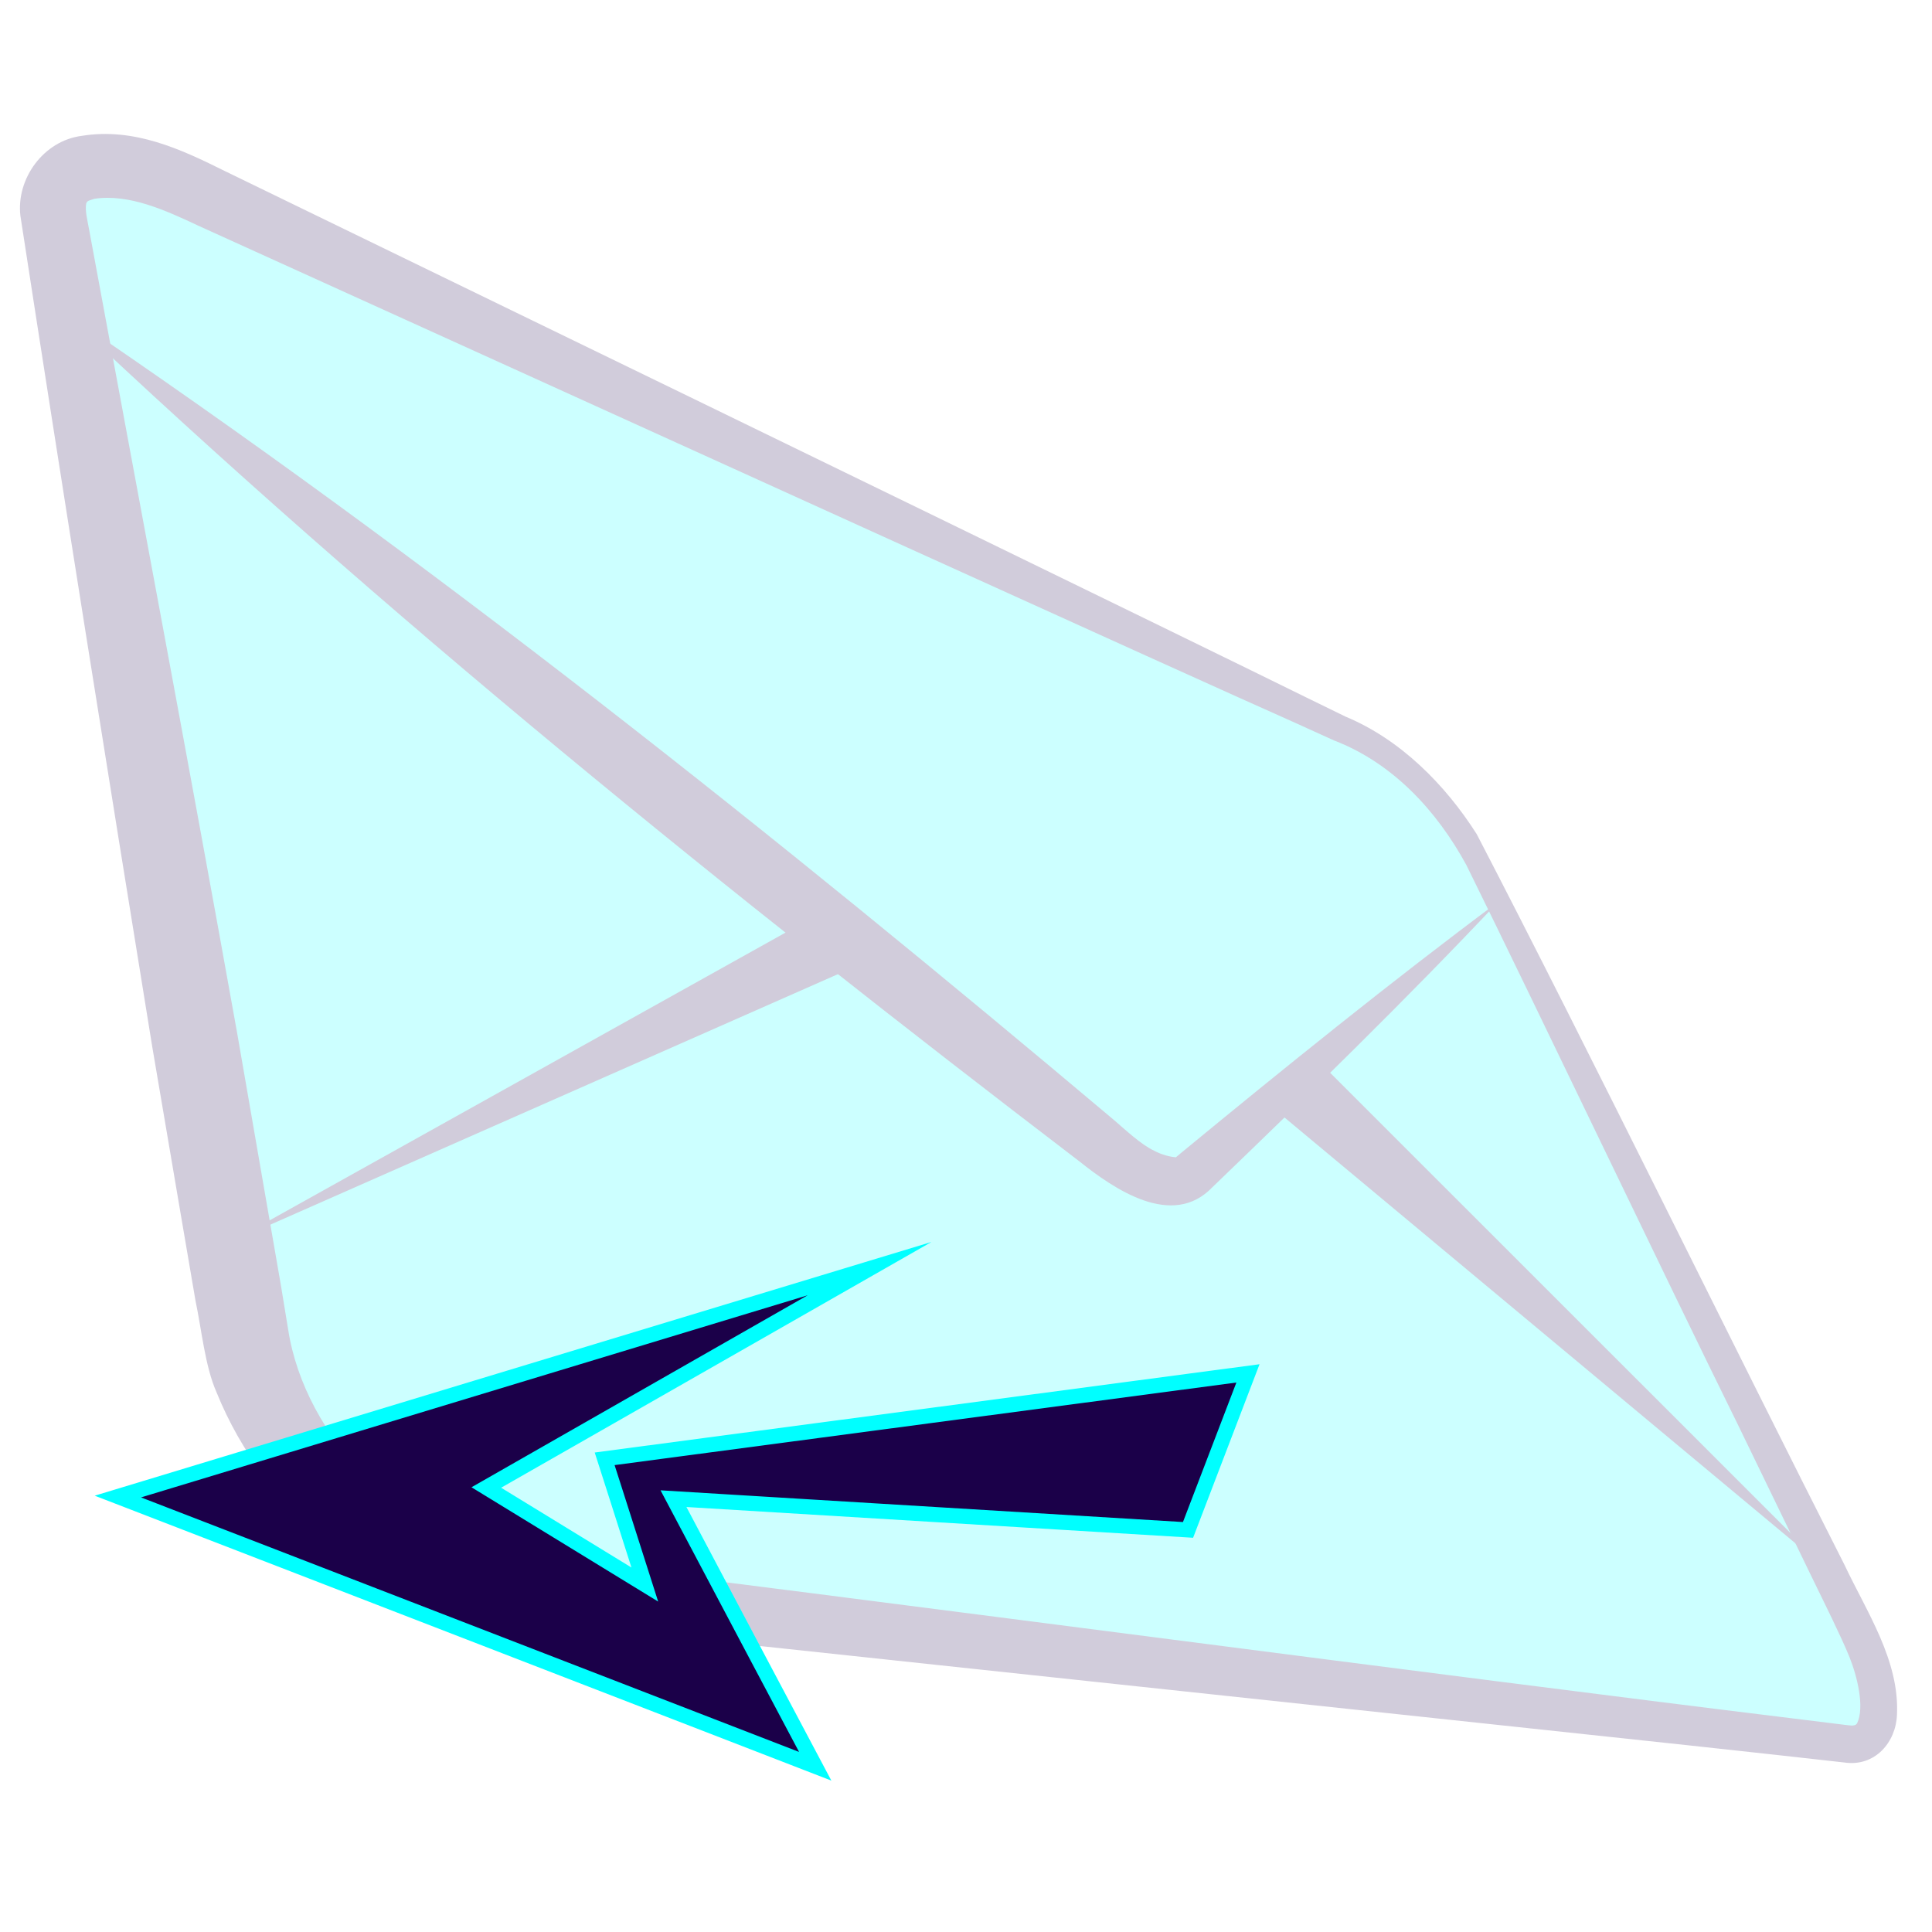 <?xml version="1.0" encoding="UTF-8"?>
<svg id="Layer_2" data-name="Layer 2" xmlns="http://www.w3.org/2000/svg" xmlns:xlink="http://www.w3.org/1999/xlink" viewBox="0 0 128 128">
  <defs>
    <style>
      .cls-1, .cls-2 {
        fill: #1b0049;
      }

      .cls-3 {
        fill: aqua;
      }

      .cls-4 {
        opacity: .2;
      }

      .cls-2 {
        filter: url(#outer-glow-6);
        stroke: aqua;
        stroke-miterlimit: 10;
      }
    </style>
    <filter id="outer-glow-6" filterUnits="userSpaceOnUse">
      <feOffset dx="0" dy="0"/>
      <feGaussianBlur result="blur" stdDeviation="4"/>
      <feFlood flood-color="aqua" flood-opacity=".75"/>
      <feComposite in2="blur" operator="in"/>
      <feComposite in="SourceGraphic"/>
    </filter>
  </defs>
  <g class="cls-4">
    <g>
      <path class="cls-3" d="m33.74,105.16l88.6,10.38c2.65.31,2.85-3.23.61-7.77l-25.02-50.73c-1.54-3.11-4.83-6.64-7.47-7.99L13.53,12.91c-6.04-3.08-10.64-2.45-9.95,1.69l12.73,74.11c1.31,7.94,9.39,15.51,17.44,16.45Z"/>
      <path class="cls-1" d="m33.99,103.06c23.54,2.9,61.58,7.95,84.79,10.79,0,0,2.83.35,2.83.35.46.05,1.03.14,1.14.12.2-.03.2-.04.29-.15.51-1.08,0-3.12-.51-4.39-.55-1.36-1.7-3.66-2.38-5.06,0,0-4.97-10.25-4.97-10.25-4.99-10.11-13.13-27.22-18.03-37.16-1.96-3.6-4.88-6.76-8.76-8.25,0,0-2.6-1.18-2.6-1.18-6.73-2.98-44.39-20.11-51.92-23.52,0,0-20.76-9.42-20.76-9.42-2.15-1.01-4.56-2.11-6.85-1.77-.32.11-.49.11-.55.32-.08.47.06,1,.19,1.7,3.27,17.73,6.63,35.5,9.81,53.24.65,3.72,2.3,13.25,2.92,16.84,0,0,.46,2.81.46,2.81,1.11,7.17,7.66,13.89,14.9,14.99h0Zm-.49,4.2c-8.58-1.18-15.9-6.97-19.16-15.03-.76-1.72-.99-4.19-1.38-6.01,0,0-.96-5.62-.96-5.62l-1.91-11.23C7.11,51.03,4.18,32.67,1.35,14.29c-.28-2.46,1.54-4.97,4.07-5.29,3.46-.56,6.56.88,9.45,2.32,0,0,20.5,9.96,20.5,9.96,7.69,3.73,44.42,21.59,51.22,24.95,0,0,2.56,1.25,2.56,1.25,3.63,1.51,6.6,4.5,8.69,7.79,7.51,14.47,16.97,33.84,24.37,48.42,1.45,3.08,3.64,6.31,3.47,9.9-.06,1.83-1.45,3.48-3.49,3.18-5.46-.62-15.14-1.66-20.71-2.25-14.35-1.53-53.14-5.68-67.99-7.27h0Z"/>
    </g>
    <g>
      <path class="cls-1" d="m99.26,59.75c-5.97,6.34-12.65,12.86-18.94,18.91-2.65,2.77-6.51.12-8.8-1.71C48.26,59.18,25.45,40.77,4.18,20.64c24.27,16.41,47.23,34.71,69.63,53.57.7.6,1.82,1.65,2.66,2.03.5.27,1.07.41,1.43.43,0,0-.01.02-.04.03-.1.11.4-.33.42-.34,6.74-5.55,13.99-11.41,20.98-16.61h0Z"/>
      <polygon class="cls-1" points="87.21 70.16 121.1 104.04 84.29 73.36 87.21 70.16 87.21 70.16"/>
      <polygon class="cls-1" points="15.25 82.31 55.91 59.63 57.85 63.51 15.25 82.31 15.25 82.31"/>
    </g>
  </g>
  <polygon class="cls-2" points="50.18 109.8 44.62 99.29 78.71 101.36 82.68 90.99 40.06 96.65 40.87 99.18 42.72 104.98 32.22 98.55 57.61 84.05 22.22 94.78 7.81 99.15 19.79 103.78 45.9 113.88 54.01 117.02 50.18 109.8"/>
</svg>